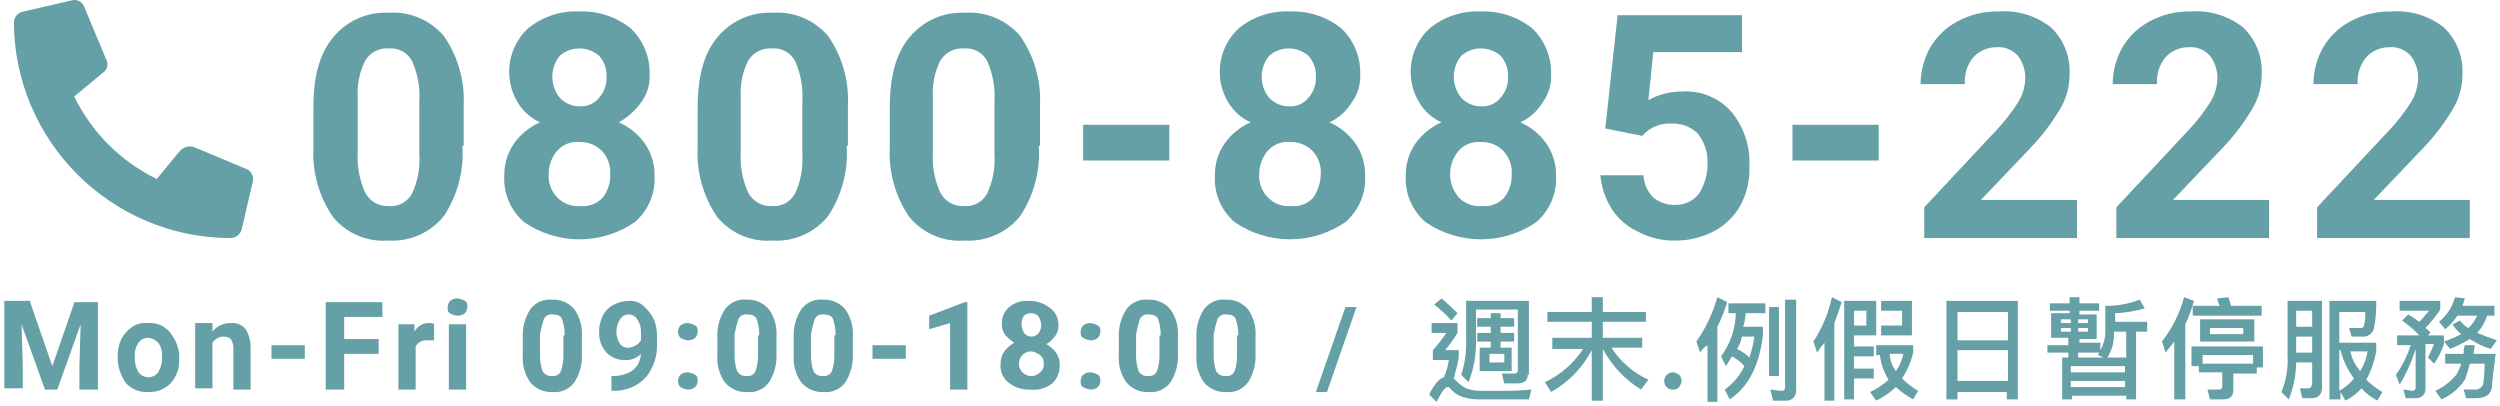 <?xml version="1.0" encoding="UTF-8"?>
<svg width="203px" height="33px" viewBox="0 0 203 33" version="1.1" xmlns="http://www.w3.org/2000/svg" xmlns:xlink="http://www.w3.org/1999/xlink">
    <title>關於赫綵</title>
    <g id="Web" stroke="none" stroke-width="1" fill="none" fill-rule="evenodd">
        <g id="赫綵官網/首頁02_Hover" transform="translate(-987, -10435)" fill="#65A0A6">
            <g id="Group-39" transform="translate(987.349, 10435)">
                <g id="Group_841" transform="translate(0, 24.231)" fill-rule="nonzero">
                    <polygon id="Path_6478" points="2.1 0.302 3.9 5.502 5.7 0.302 7.6 0.302 7.6 7.402 6.1 7.402 6.1 5.502 6.2 2.102 4.3 7.402 3.3 7.402 1.4 2.102 1.5 5.402 1.5 7.302 0 7.302 0 0.202 2.1 0.202"></polygon>
                    <path d="M9.2,4.702 C9.193,4.218 9.295,3.74 9.5,3.302 C9.715,2.901 10.024,2.558 10.4,2.302 C10.784,2.051 11.245,1.945 11.7,2.002 C12.345,1.955 12.975,2.214 13.4,2.702 C13.842,3.207 14.121,3.835 14.2,4.502 L14.2,4.902 C14.246,5.635 13.994,6.357 13.5,6.902 C13.024,7.376 12.371,7.629 11.7,7.602 C11.026,7.648 10.366,7.392 9.9,6.902 C9.432,6.265 9.186,5.492 9.2,4.702 L9.2,4.702 Z M10.6,4.802 C10.579,5.222 10.684,5.64 10.9,6.002 C11.089,6.253 11.385,6.402 11.7,6.402 C12.015,6.402 12.311,6.253 12.5,6.002 C12.728,5.608 12.833,5.155 12.8,4.702 C12.838,4.311 12.731,3.919 12.5,3.602 C12.293,3.373 12.007,3.23 11.7,3.202 C11.382,3.185 11.078,3.337 10.9,3.602 C10.656,3.951 10.549,4.378 10.6,4.802 Z" id="Path_6479"></path>
                    <path d="M16.9,2.102 L16.9,2.702 C17.257,2.239 17.816,1.978 18.4,2.002 C18.859,1.955 19.31,2.143 19.6,2.502 C19.877,2.952 20.016,3.473 20,4.002 L20,7.402 L18.6,7.402 L18.6,4.002 C18.594,3.755 18.525,3.514 18.4,3.302 C18.233,3.16 18.018,3.088 17.8,3.102 C17.433,3.1 17.092,3.289 16.9,3.602 L16.9,7.302 L15.5,7.302 L15.5,2.002 L16.9,2.002 L16.9,2.102 Z" id="Path_6480"></path>
                    <polygon id="Path_6481" points="24.4 4.902 21.7 4.902 21.7 3.802 24.4 3.802"></polygon>
                    <polygon id="Path_6482" points="30.4 4.502 27.6 4.502 27.6 7.402 26.1 7.402 26.1 0.302 30.7 0.302 30.7 1.502 27.6 1.502 27.6 3.302 30.4 3.302"></polygon>
                    <path d="M34.9,3.402 L34.4,3.402 C33.996,3.349 33.6,3.547 33.4,3.902 L33.4,7.402 L32,7.402 L32,2.102 L33.3,2.102 L33.3,2.702 C33.532,2.257 33.999,1.985 34.5,2.002 C34.7,2.002 34.8,2.002 34.9,2.102 L34.9,3.402 Z" id="Path_6483"></path>
                    <path d="M36,0.702 C36.004,0.516 36.075,0.338 36.2,0.202 C36.367,0.06 36.582,-0.012 36.8,0.002 C37.012,0.022 37.218,0.091 37.4,0.202 C37.6,0.302 37.6,0.502 37.6,0.702 C37.596,0.887 37.525,1.065 37.4,1.202 C37.233,1.343 37.018,1.415 36.8,1.402 C36.584,1.397 36.375,1.327 36.2,1.202 C36,1.102 36,1.002 36,0.702 Z M37.5,7.402 L36.1,7.402 L36.1,2.102 L37.5,2.102 L37.5,7.402 Z" id="Path_6484"></path>
                    <path d="M46.9,4.502 C46.943,5.312 46.733,6.115 46.3,6.802 C45.889,7.374 45.2,7.68 44.5,7.602 C43.807,7.633 43.14,7.337 42.7,6.802 C42.253,6.159 42.041,5.382 42.1,4.602 L42.1,3.202 C42.057,2.391 42.267,1.588 42.7,0.902 C43.111,0.329 43.8,0.023 44.5,0.102 C45.193,0.07 45.86,0.366 46.3,0.902 C46.747,1.544 46.959,2.321 46.9,3.102 L46.9,4.502 Z M45.5,3.002 C45.507,2.56 45.439,2.121 45.3,1.702 C45.2,1.402 44.9,1.302 44.5,1.302 C44.204,1.264 43.918,1.427 43.8,1.702 C43.676,2.095 43.576,2.496 43.5,2.902 L43.5,4.602 C43.493,5.043 43.561,5.483 43.7,5.902 C43.863,6.183 44.177,6.34 44.5,6.302 C44.796,6.339 45.082,6.176 45.2,5.902 C45.332,5.515 45.399,5.11 45.4,4.702 L45.4,3.002 L45.5,3.002 Z" id="Path_6485"></path>
                    <path d="M51.7,4.502 C51.361,4.851 50.886,5.034 50.4,5.002 C49.839,5.017 49.296,4.8 48.9,4.402 C48.482,3.937 48.266,3.325 48.3,2.702 C48.293,2.25 48.396,1.804 48.6,1.402 C48.792,1.01 49.108,0.693 49.5,0.502 C49.871,0.309 50.282,0.206 50.7,0.202 C51.138,0.164 51.572,0.308 51.9,0.602 C52.22,0.889 52.49,1.227 52.7,1.602 C52.915,2.072 53.017,2.585 53,3.102 L53,3.602 C53.057,4.614 52.736,5.612 52.1,6.402 C51.454,7.097 50.549,7.495 49.6,7.502 L49.3,7.502 L49.3,6.302 L49.6,6.302 C50.9,6.202 51.6,5.602 51.7,4.502 Z M50.7,4.002 C50.912,3.981 51.118,3.913 51.3,3.802 C51.5,3.702 51.6,3.502 51.7,3.402 L51.7,2.802 C51.722,2.412 51.617,2.026 51.4,1.702 C51.254,1.453 50.988,1.301 50.7,1.301 C50.412,1.301 50.146,1.453 50,1.702 C49.6,2.308 49.6,3.095 50,3.702 C50.165,3.917 50.43,4.03 50.7,4.002 L50.7,4.002 Z" id="Path_6486"></path>
                    <path d="M54.7,2.702 C54.704,2.516 54.775,2.338 54.9,2.202 C55.067,2.06 55.282,1.988 55.5,2.002 C55.712,2.022 55.918,2.091 56.1,2.202 C56.3,2.302 56.3,2.502 56.3,2.702 C56.296,2.887 56.225,3.065 56.1,3.202 C55.933,3.343 55.718,3.415 55.5,3.402 C55.288,3.381 55.082,3.313 54.9,3.202 C54.775,3.065 54.704,2.887 54.7,2.702 Z M54.7,6.702 C54.704,6.516 54.775,6.338 54.9,6.202 C55.067,6.06 55.282,5.988 55.5,6.002 C55.712,6.022 55.918,6.091 56.1,6.202 C56.3,6.302 56.3,6.502 56.3,6.702 C56.296,6.887 56.225,7.065 56.1,7.202 C55.933,7.343 55.718,7.415 55.5,7.402 C55.288,7.381 55.082,7.313 54.9,7.202 C54.775,7.065 54.704,6.887 54.7,6.702 Z" id="Path_6487"></path>
                    <path d="M62.7,4.502 C62.743,5.312 62.533,6.115 62.1,6.802 C61.689,7.374 61,7.68 60.3,7.602 C59.607,7.633 58.94,7.337 58.5,6.802 C58.053,6.159 57.841,5.382 57.9,4.602 L57.9,3.202 C57.857,2.391 58.067,1.588 58.5,0.902 C58.911,0.329 59.6,0.023 60.3,0.102 C60.993,0.07 61.66,0.366 62.1,0.902 C62.547,1.544 62.759,2.321 62.7,3.102 L62.7,4.502 Z M61.3,3.002 C61.307,2.56 61.239,2.121 61.1,1.702 C61,1.402 60.7,1.302 60.3,1.302 C60.004,1.264 59.718,1.427 59.6,1.702 C59.476,2.095 59.376,2.496 59.3,2.902 L59.3,4.602 C59.293,5.043 59.361,5.483 59.5,5.902 C59.663,6.183 59.977,6.34 60.3,6.302 C60.596,6.339 60.882,6.176 61,5.902 C61.132,5.515 61.199,5.11 61.2,4.702 L61.2,3.002 L61.3,3.002 Z" id="Path_6488"></path>
                    <path d="M68.9,4.502 C68.943,5.312 68.733,6.115 68.3,6.802 C67.889,7.374 67.2,7.68 66.5,7.602 C65.807,7.633 65.14,7.337 64.7,6.802 C64.253,6.159 64.041,5.382 64.1,4.602 L64.1,3.202 C64.057,2.391 64.267,1.588 64.7,0.902 C65.111,0.329 65.8,0.023 66.5,0.102 C67.193,0.07 67.86,0.366 68.3,0.902 C68.747,1.544 68.959,2.321 68.9,3.102 L68.9,4.502 Z M67.5,3.002 C67.507,2.56 67.439,2.121 67.3,1.702 C67.2,1.402 66.9,1.302 66.5,1.302 C66.204,1.264 65.918,1.427 65.8,1.702 C65.676,2.095 65.576,2.496 65.5,2.902 L65.5,4.602 C65.493,5.043 65.561,5.483 65.7,5.902 C65.863,6.183 66.177,6.34 66.5,6.302 C66.796,6.339 67.082,6.176 67.2,5.902 C67.332,5.515 67.399,5.11 67.4,4.702 L67.4,3.002 L67.5,3.002 Z" id="Path_6489"></path>
                    <polygon id="Path_6490" points="73.2 4.902 70.5 4.902 70.5 3.802 73.2 3.802"></polygon>
                    <polygon id="Path_6491" points="78.2 7.402 76.8 7.402 76.8 2.002 75.1 2.502 75.1 1.402 78 0.302 78.2 0.302"></polygon>
                    <path d="M85.6,2.202 C85.608,2.527 85.502,2.846 85.3,3.102 C85.1,3.302 84.9,3.602 84.6,3.702 C84.91,3.88 85.182,4.118 85.4,4.402 C85.603,4.695 85.708,5.045 85.7,5.402 C85.716,5.963 85.498,6.506 85.1,6.902 C84.591,7.302 83.943,7.482 83.3,7.402 C82.646,7.435 82.003,7.22 81.5,6.802 C81.063,6.433 80.838,5.87 80.9,5.302 C80.892,4.945 80.997,4.595 81.2,4.302 C81.418,4.018 81.69,3.78 82,3.602 C81.746,3.427 81.511,3.226 81.3,3.002 C81.098,2.746 80.992,2.427 81,2.102 C80.964,1.566 81.188,1.045 81.6,0.702 C82.046,0.33 82.622,0.151 83.2,0.202 C83.774,0.183 84.338,0.359 84.8,0.702 C85.322,1.017 85.629,1.593 85.6,2.202 L85.6,2.202 Z M84.4,5.302 C84.429,5.032 84.315,4.767 84.1,4.602 C83.897,4.443 83.655,4.339 83.4,4.302 C82.944,4.295 82.542,4.598 82.422,5.037 C82.301,5.476 82.493,5.941 82.888,6.168 C83.283,6.396 83.781,6.327 84.1,6.002 C84.315,5.836 84.429,5.571 84.4,5.302 Z M84.2,2.202 C84.194,1.955 84.125,1.714 84,1.502 C83.862,1.308 83.637,1.195 83.4,1.202 C83.182,1.188 82.967,1.26 82.8,1.402 C82.66,1.608 82.59,1.853 82.6,2.102 C82.606,2.348 82.675,2.589 82.8,2.802 C82.942,2.99 83.164,3.102 83.4,3.102 C83.636,3.102 83.858,2.99 84,2.802 C84.125,2.626 84.195,2.417 84.2,2.202 Z" id="Path_6492"></path>
                    <path d="M87.4,2.702 C87.404,2.516 87.475,2.338 87.6,2.202 C87.767,2.06 87.982,1.988 88.2,2.002 C88.412,2.022 88.618,2.091 88.8,2.202 C89,2.302 89,2.502 89,2.702 C88.996,2.887 88.925,3.065 88.8,3.202 C88.633,3.343 88.418,3.415 88.2,3.402 C87.988,3.381 87.782,3.313 87.6,3.202 C87.4,3.102 87.4,2.902 87.4,2.702 Z M87.4,6.702 C87.404,6.516 87.475,6.338 87.6,6.202 C87.767,6.06 87.982,5.988 88.2,6.002 C88.412,6.022 88.618,6.091 88.8,6.202 C89,6.302 89,6.502 89,6.702 C88.996,6.887 88.925,7.065 88.8,7.202 C88.633,7.343 88.418,7.415 88.2,7.402 C87.988,7.381 87.782,7.313 87.6,7.202 C87.4,7.102 87.4,6.902 87.4,6.702 Z" id="Path_6493"></path>
                    <path d="M95.3,4.502 C95.343,5.312 95.133,6.115 94.7,6.802 C94.289,7.374 93.6,7.68 92.9,7.602 C92.207,7.633 91.54,7.337 91.1,6.802 C90.653,6.159 90.441,5.382 90.5,4.602 L90.5,3.202 C90.457,2.391 90.667,1.588 91.1,0.902 C91.511,0.329 92.2,0.023 92.9,0.102 C93.593,0.07 94.26,0.366 94.7,0.902 C95.147,1.544 95.359,2.321 95.3,3.102 L95.3,4.502 Z M93.9,3.002 C93.907,2.56 93.839,2.121 93.7,1.702 C93.6,1.402 93.3,1.302 92.9,1.302 C92.604,1.264 92.318,1.427 92.2,1.702 C92.076,2.095 91.976,2.496 91.9,2.902 L91.9,4.602 C91.893,5.043 91.961,5.483 92.1,5.902 C92.263,6.183 92.577,6.34 92.9,6.302 C93.196,6.339 93.482,6.176 93.6,5.902 C93.732,5.515 93.799,5.11 93.8,4.702 L93.8,3.002 L93.9,3.002 Z" id="Path_6494"></path>
                    <path d="M101.6,4.502 C101.643,5.312 101.433,6.115 101,6.802 C100.589,7.374 99.9,7.68 99.2,7.602 C98.507,7.633 97.84,7.337 97.4,6.802 C96.953,6.159 96.741,5.382 96.8,4.602 L96.8,3.202 C96.757,2.391 96.967,1.588 97.4,0.902 C97.811,0.329 98.5,0.023 99.2,0.102 C99.893,0.07 100.56,0.366 101,0.902 C101.447,1.544 101.659,2.321 101.6,3.102 L101.6,4.502 Z M100.2,3.002 C100.207,2.56 100.139,2.121 100,1.702 C99.9,1.402 99.6,1.302 99.2,1.302 C98.904,1.264 98.618,1.427 98.5,1.702 C98.376,2.095 98.276,2.496 98.2,2.902 L98.2,4.602 C98.193,5.043 98.261,5.483 98.4,5.902 C98.563,6.183 98.877,6.34 99.2,6.302 C99.496,6.339 99.782,6.176 99.9,5.902 C100.032,5.515 100.099,5.11 100.1,4.702 L100.1,3.002 L100.2,3.002 Z" id="Path_6495"></path>
                </g>
                <g id="Group_842" transform="translate(106.5, 24.932)" fill-rule="nonzero">
                    <polygon id="Path_6496" points="0.9 6.9 0 6.9 2.4 0 3.3 0"></polygon>
                </g>
                <g id="Group_843" transform="translate(115.7, 24.132)" fill-rule="nonzero">
                    <path d="M2.3,2.2 L2.3,2.9 C2,3.39 1.666,3.858 1.3,4.3 L2.4,4.3 L2.4,4.9 C2.3,5.6 2.1,6.1 2,6.6 L2.2,6.8 C2.434,7.04 2.704,7.242 3,7.4 C3.351,7.533 3.724,7.601 4.1,7.6 L5.8,7.6 C6.634,7.609 7.469,7.576 8.3,7.5 L8.1,8.3 L4.1,8.3 C3.626,8.305 3.154,8.238 2.7,8.1 C2.309,7.962 1.964,7.72 1.7,7.4 C1.6,7.3 1.6,7.3 1.5,7.3 C1.3,7.3 1,7.7 0.6,8.5 L5.68434189e-14,7.9 C0.4,7.1 0.8,6.6 1.2,6.5 C1.392,6.052 1.527,5.582 1.6,5.1 L0.3,5.1 L0.3,4.3 C0.697,3.858 1.065,3.39 1.4,2.9 L0.2,2.9 L0.2,2.1 L2.3,2.1 L2.3,2.2 Z M2.3,1.3 L1.8,1.9 C1.38,1.419 0.911,0.984 0.4,0.6 L1,0.1 C1.456,0.475 1.89,0.875 2.3,1.3 L2.3,1.3 Z M8,6.3 C8,6.8 7.7,7 7.1,7 L6.1,7 L5.9,6.2 L6.9,6.2 C6.983,6.212 7.066,6.184 7.125,6.125 C7.184,6.066 7.212,5.983 7.2,5.9 L7.2,1 L3.8,1 L3.8,3.4 C3.84,4.595 3.636,5.786 3.2,6.9 L2.6,6.3 C2.908,5.366 3.043,4.383 3,3.4 L3,0.3 L8.1,0.3 L8.1,6.3 L8,6.3 Z M5.8,1.3 L5.8,1.7 L6.9,1.7 L6.9,2.4 L5.8,2.4 L5.8,2.9 L6.9,2.9 L6.9,3.6 L5.8,3.6 L5.8,4.1 L6.7,4.1 L6.7,6 L4.1,6 L4.1,4.1 L5,4.1 L5,3.6 L3.9,3.6 L3.9,2.9 L5,2.9 L5,2.4 L3.9,2.4 L3.9,1.7 L5,1.7 L5,1.3 L5.8,1.3 Z M6,4.6 L4.9,4.6 L4.9,5.3 L6.1,5.3 L6.1,4.6 L6,4.6 Z" id="Path_6497"></path>
                    <path d="M14.1,8.4 L13.2,8.4 L13.2,4.3 C12.455,5.731 11.308,6.912 9.9,7.7 L9.4,6.9 C10.664,6.305 11.737,5.37 12.5,4.2 L10,4.2 L10,3.3 L13.2,3.3 L13.2,2 L9.6,2 L9.6,1.2 L13.2,1.2 L13.2,2.27373675e-13 L14.1,2.27373675e-13 L14.1,1.2 L17.6,1.2 L17.6,2 L14.1,2 L14.1,3.3 L17.3,3.3 L17.3,4.1 L14.8,4.1 C15.532,5.234 16.573,6.136 17.8,6.7 L17.2,7.5 C15.894,6.692 14.825,5.554 14.1,4.2 L14.1,8.4 L14.1,8.4 Z" id="Path_6498"></path>
                    <path d="M20.3,6.3 C20.425,6.437 20.496,6.615 20.5,6.8 C20.5,7 20.4,7.1 20.3,7.3 C20.075,7.531 19.723,7.581 19.443,7.421 C19.164,7.262 19.027,6.934 19.111,6.623 C19.195,6.312 19.478,6.097 19.8,6.1 C20,6.1 20.1,6.2 20.3,6.3 Z" id="Path_6499"></path>
                    <path d="M22,4.5 L21.7,3.6 C22.463,2.503 23.038,1.286 23.4,2.27373675e-13 L24.2,0.4 C23.994,1.089 23.726,1.759 23.4,2.4 L23.4,8.5 L22.6,8.5 L22.6,3.9 C22.352,4.046 22.146,4.252 22,4.5 Z M27.3,0.5 L27.3,1.3 L25.7,1.3 C25.682,1.674 25.615,2.044 25.5,2.4 L27.1,2.4 L27.1,3.1 C26.8,5.6 25.9,7.3 24.4,8.3 L24,7.5 C24.686,7.013 25.237,6.359 25.6,5.6 C25.313,5.28 24.975,5.01 24.6,4.8 C24.42,5.058 24.253,5.325 24.1,5.6 L23.7,4.8 C24.453,3.786 24.872,2.563 24.9,1.3 L24.3,1.3 L24.3,0.5 L27.3,0.5 Z M26,4.9 C26.192,4.349 26.326,3.779 26.4,3.2 L25.4,3.2 C25.328,3.555 25.193,3.894 25,4.2 C25.371,4.375 25.709,4.611 26,4.9 Z M28.4,0.8 L28.4,6.4 L27.6,6.4 L27.6,0.8 L28.4,0.8 Z M27.9,8.3 L27.7,7.5 C28,7.5 28.3,7.6 28.6,7.6 C28.683,7.612 28.766,7.584 28.825,7.525 C28.884,7.466 28.912,7.383 28.9,7.3 L28.9,0.2 L29.8,0.2 L29.8,7.5 C29.833,7.747 29.749,7.996 29.573,8.173 C29.396,8.349 29.147,8.433 28.9,8.4 L27.9,8.4 L27.9,8.3 Z" id="Path_6500"></path>
                    <path d="M31.5,4.5 L31.2,3.6 C31.919,2.504 32.428,1.283 32.7,2.27373675e-13 L33.5,0.4 C33.3,1 33.1,1.6 32.9,2.1 L32.9,8.4 L32.1,8.4 L32.1,3.7 C31.876,3.948 31.675,4.216 31.5,4.5 L31.5,4.5 Z M34.5,5.8 L36.1,5.8 L36.1,6.6 L34.5,6.6 L34.5,8.3 L33.7,8.3 L33.7,0.3 L36.3,0.3 L36.3,3.1 L34.5,3.1 L34.5,4 L36.1,4 L36.1,4.8 L34.5,4.8 L34.5,5.8 L34.5,5.8 Z M35.5,2.3 L35.5,1.1 L34.5,1.1 L34.5,2.3 L35.5,2.3 Z M39.3,3.8 L39.3,4.5 C39.123,5.247 38.819,5.957 38.4,6.6 C38.789,6.988 39.226,7.324 39.7,7.6 L39.3,8.3 C38.795,8.025 38.324,7.689 37.9,7.3 C37.425,7.745 36.886,8.116 36.3,8.4 L35.8,7.7 C36.351,7.45 36.857,7.112 37.3,6.7 C36.92,6.094 36.681,5.411 36.6,4.7 L36.3,4.7 L36.3,3.9 L39.3,3.9 L39.3,3.8 Z M36.7,3.1 L36.7,2.3 L38.4,2.3 L38.4,1.1 L36.7,1.1 L36.7,0.3 L39.2,0.3 L39.2,3.1 L36.7,3.1 Z M37.9,6 C38.2,5.583 38.405,5.105 38.5,4.6 L37.4,4.6 C37.414,5.108 37.589,5.598 37.9,6 L37.9,6 Z" id="Path_6501"></path>
                    <path d="M47.8,8.3 L46.9,8.3 L46.9,7.7 L42.9,7.7 L42.9,8.3 L42,8.3 L42,0.3 L47.8,0.3 L47.8,8.3 Z M47,3.5 L47,1.2 L42.9,1.2 L42.9,3.5 L47,3.5 Z M47,6.8 L47,4.3 L42.9,4.3 L42.9,6.8 L47,6.8 Z" id="Path_6502"></path>
                    <path d="M52,1.4 L52,1.1 L50.4,1.1 L50.4,0.5 L52,0.5 L52,2.27373675e-13 L52.8,2.27373675e-13 L52.8,0.5 L54.4,0.5 L54.4,1.1 L52.8,1.1 L52.8,1.4 L54.2,1.4 L54.2,3.4 L52.8,3.4 L52.8,3.7 L54.5,3.7 L54.5,4.3 C54.795,3.784 54.934,3.193 54.9,2.6 L54.9,0.7 C55.857,0.716 56.808,0.547 57.7,0.2 L58.1,0.9 C57.321,1.138 56.514,1.273 55.7,1.3 L55.7,2 L58.3,2 L58.3,2.8 L57.4,2.8 L57.4,4.9 L56.6,4.9 L56.6,2.8 L55.6,2.8 C55.659,3.581 55.447,4.358 55,5 L54.3,4.7 C54.3,4.6 54.4,4.6 54.4,4.5 L52.7,4.5 L52.7,5 L51.9,5 L51.9,4.5 L50.2,4.5 L50.2,3.9 L51.9,3.9 L51.9,3.3 L50.5,3.3 L50.5,1.3 L52,1.3 L52,1.4 Z M52.1,2.1 L52.1,1.8 L51.3,1.8 L51.3,2.1 L52.1,2.1 Z M52.1,2.5 L51.3,2.5 L51.3,2.8 L52.1,2.8 L52.1,2.5 Z M57.4,8.3 L56.6,8.3 L56.6,8 L52.2,8 L52.2,8.3 L51.4,8.3 L51.4,4.9 L57.4,4.9 L57.4,8.3 Z M56.5,6.1 L56.5,5.6 L52.1,5.6 L52.1,6.1 L56.5,6.1 Z M56.5,7.3 L56.5,6.8 L52.1,6.8 L52.1,7.3 L56.5,7.3 Z M52.7,2.1 L53.5,2.1 L53.5,1.8 L52.7,1.8 L52.7,2.1 Z M53.5,2.5 L52.7,2.5 L52.7,2.8 L53.5,2.8 L53.5,2.5 Z" id="Path_6503"></path>
                    <path d="M62.1,0.3 C61.927,0.954 61.693,1.59 61.4,2.2 L61.4,8.3 L60.5,8.3 L60.5,3.6 C60.3,3.9 60,4.2 59.8,4.5 L59.5,3.6 C60.334,2.532 60.946,1.308 61.3,1.13686838e-13 L62.1,0.3 Z M67.7,5.7 L67.2,5.7 L67.2,6.2 L65.3,6.2 L65.3,7.5 C65.3,8.1 65,8.3 64.4,8.3 L63.4,8.3 L63.2,7.5 L64.1,7.5 C64.183,7.512 64.266,7.484 64.325,7.425 C64.384,7.366 64.412,7.283 64.4,7.2 L64.4,6.1 L62.5,6.1 L62.5,5.6 L61.9,5.6 L61.9,4 L67.7,4 L67.7,5.7 Z M65.1,0.7 L67.6,0.7 L67.6,1.5 L62,1.5 L62,0.7 L64.2,0.7 C64.089,0.518 64.021,0.312 64,0.1 L64.9,1.13686838e-13 C64.98,0.229 65.047,0.463 65.1,0.7 L65.1,0.7 Z M67,1.8 L67,3.6 L62.6,3.6 L62.6,1.8 L67,1.8 Z M66.9,5.4 L66.9,4.7 L62.8,4.7 L62.8,5.4 L66.9,5.4 Z M66.1,2.5 L63.4,2.5 L63.4,3 L66.1,3 L66.1,2.5 Z" id="Path_6504"></path>
                    <path d="M69.8,8.3 L69.2,7.7 C69.593,6.751 69.764,5.725 69.7,4.7 L69.7,0.3 L72.5,0.3 L72.5,7.3 C72.5,7.9 72.2,8.2 71.7,8.2 L70.9,8.2 L70.7,7.4 L71.4,7.4 C71.6,7.4 71.7,7.2 71.7,6.9 L71.7,5.3 L70.4,5.3 C70.386,6.328 70.182,7.345 69.8,8.3 Z M71.7,1.1 L70.4,1.1 L70.4,2.4 L71.7,2.4 L71.7,1.1 Z M70.4,4.5 L71.7,4.5 L71.7,3.2 L70.4,3.2 L70.4,4.5 Z M73.9,8.3 L73.1,8.3 L73.1,0.3 L76.9,0.3 C76.924,1.072 76.856,1.844 76.7,2.6 C76.551,3.012 76.133,3.262 75.7,3.2 L74.9,3.2 L74.7,2.5 L75.7,2.5 C75.807,2.493 75.893,2.407 75.9,2.3 C76.006,1.944 76.04,1.57 76,1.2 L73.9,1.2 L73.9,3.7 L76.9,3.7 L76.9,4.4 C76.755,5.204 76.485,5.98 76.1,6.7 C76.489,7.088 76.926,7.424 77.4,7.7 L77,8.4 C76.509,8.149 76.068,7.81 75.7,7.4 C75.338,7.817 74.896,8.157 74.4,8.4 L74,7.7 L74,8.3 L73.9,8.3 Z M73.9,7.6 C74.362,7.349 74.77,7.009 75.1,6.6 C74.576,5.919 74.202,5.135 74,4.3 L73.9,4.3 L73.9,7.6 Z M75.6,6 C75.902,5.511 76.106,4.967 76.2,4.4 L74.8,4.4 C74.922,4.994 75.198,5.546 75.6,6 L75.6,6 Z" id="Path_6505"></path>
                    <path d="M80.4,2 C80.7,1.7 80.9,1.4 81.2,1.1 L78.8,1.1 L78.8,0.3 L82.1,0.3 L82.1,1 C81.75,1.538 81.348,2.04 80.9,2.5 C81,2.6 81.2,2.7 81.3,2.9 L81.1,3.1 L82.4,3.1 L82.4,3.8 C82.215,4.37 81.945,4.91 81.6,5.4 L81.1,4.9 C81.285,4.542 81.452,4.175 81.6,3.8 L80.9,3.8 L80.9,7.4 C80.92,7.618 80.842,7.833 80.687,7.987 C80.533,8.142 80.318,8.22 80.1,8.2 L79.3,8.2 L79.1,7.5 C79.4,7.5 79.6,7.6 79.8,7.6 C79.883,7.612 79.966,7.584 80.025,7.525 C80.084,7.466 80.112,7.383 80.1,7.3 L80.1,4.2 C79.789,5.217 79.352,6.191 78.8,7.1 L78.5,6.3 C79.018,5.565 79.422,4.756 79.7,3.9 L78.6,3.9 L78.6,3.1 L80.4,3.1 C79.977,2.652 79.508,2.249 79,1.9 L79.5,1.4 C79.815,1.577 80.116,1.777 80.4,2 L80.4,2 Z M86.3,7.3 C86.2,7.9 85.8,8.2 85,8.2 L84.2,8.2 L84,7.5 L84.9,7.5 C85.224,7.527 85.52,7.315 85.6,7 C85.6,6.8 85.7,6.3 85.7,5.4 L84.5,5.4 C84.395,5.842 84.262,6.276 84.1,6.7 C83.634,7.405 82.974,7.961 82.2,8.3 L81.7,7.6 C82.358,7.301 82.939,6.857 83.4,6.3 C83.571,6.018 83.705,5.716 83.8,5.4 L82.5,5.4 L82.5,4.6 L84,4.6 C83.984,4.362 84.018,4.124 84.1,3.9 L84.9,3.9 L84.8,4.6 L86.6,4.6 C86.4,6.1 86.3,7 86.3,7.3 Z M84.1,0.1 C84,0.3 84,0.5 83.9,0.7 L86.5,0.7 L86.5,1.5 L85.9,1.5 C85.74,2.02 85.467,2.498 85.1,2.9 C85.6,3.1 86.1,3.3 86.7,3.5 L86.2,4.2 C85.599,4.014 85.026,3.745 84.5,3.4 C83.988,3.707 83.453,3.974 82.9,4.2 L82.4,3.6 C82.882,3.437 83.35,3.236 83.8,3 C83.516,2.782 83.278,2.51 83.1,2.2 L83.7,1.9 C83.9,2.1 84.1,2.4 84.4,2.5 C84.689,2.209 84.925,1.871 85.1,1.5 L83.5,1.5 C83.221,1.912 82.884,2.283 82.5,2.6 L82,2 C82.632,1.485 83.086,0.786 83.3,3.41060513e-13 L84.1,0.1 Z" id="Path_6506"></path>
                </g>
                <path d="M19.4,0.932 L15.5,0.032 C15.087,-0.087 14.652,0.131 14.5,0.532 L12.7,4.832 C12.492,5.221 12.624,5.704 13,5.932 L15.3,7.832 C13.88,10.753 11.52,13.112 8.6,14.532 L6.7,12.232 C6.415,11.941 5.994,11.826 5.6,11.932 L1.3,13.732 C0.915,13.902 0.705,14.322 0.8,14.732 L1.7,18.632 C1.814,19.038 2.179,19.322 2.6,19.332 C12.314,19.318 20.186,11.447 20.2,1.732 C20.141,1.317 19.815,0.991 19.4,0.932 L19.4,0.932 Z" id="Shape备份" transform="translate(10.489, 9.666) scale(-1, 1) translate(-10.489, -9.666) "></path>
                <g id="Group_844" transform="translate(25.09, 0.913)" fill-rule="nonzero">
                    <path d="M12.11,10.92 C12.247,12.933 11.72,14.935 10.61,16.62 C9.524,17.978 7.846,18.723 6.11,18.62 C4.39,18.758 2.711,18.049 1.61,16.72 C0.478,15.079 -0.084,13.111 0.01,11.12 L0.01,7.82 C0.01,5.32 0.51,3.42 1.61,2.12 C2.71,0.779 4.378,0.038 6.11,0.12 C7.827,0.003 9.497,0.708 10.61,2.02 C11.743,3.661 12.305,5.628 12.21,7.62 L12.21,10.92 L12.11,10.92 Z M8.61,7.32 C8.684,6.187 8.478,5.054 8.01,4.02 C7.632,3.338 6.886,2.946 6.11,3.02 C5.339,2.97 4.606,3.356 4.21,4.02 C3.748,4.949 3.541,5.984 3.61,7.02 L3.61,11.42 C3.536,12.552 3.742,13.686 4.21,14.72 C4.575,15.426 5.317,15.855 6.11,15.82 C6.886,15.894 7.632,15.501 8.01,14.82 C8.48,13.822 8.686,12.72 8.61,11.62 L8.61,7.32 Z" id="Path_6507"></path>
                    <path d="M27.31,5.12 C27.355,5.945 27.107,6.76 26.61,7.42 C26.133,8.077 25.519,8.623 24.81,9.02 C25.65,9.387 26.376,9.975 26.91,10.72 C27.441,11.482 27.721,12.391 27.71,13.32 C27.799,14.767 27.208,16.172 26.11,17.12 C23.401,18.987 19.82,18.987 17.11,17.12 C16.013,16.172 15.421,14.767 15.51,13.32 C15.499,12.391 15.779,11.482 16.31,10.72 C16.845,9.975 17.57,9.387 18.41,9.02 C17.661,8.682 17.033,8.124 16.61,7.42 C16.184,6.726 15.943,5.934 15.91,5.12 C15.852,3.728 16.399,2.379 17.41,1.42 C18.584,0.441 20.084,-0.058 21.61,0.02 C23.134,-0.041 24.628,0.457 25.81,1.42 C26.805,2.39 27.349,3.731 27.31,5.12 L27.31,5.12 Z M24.11,13.22 C24.157,12.516 23.902,11.825 23.41,11.32 C22.934,10.846 22.282,10.592 21.61,10.62 C20.933,10.554 20.265,10.813 19.81,11.32 C19.359,11.85 19.111,12.524 19.11,13.22 C19.064,13.924 19.318,14.614 19.81,15.12 C20.306,15.628 21.004,15.885 21.71,15.82 C22.387,15.886 23.056,15.626 23.51,15.12 C23.93,14.578 24.142,13.904 24.11,13.22 Z M23.81,5.32 C23.844,4.696 23.628,4.084 23.21,3.62 C22.294,2.82 20.927,2.82 20.01,3.62 C19.21,4.612 19.21,6.028 20.01,7.02 C20.422,7.466 21.003,7.72 21.61,7.72 C22.227,7.766 22.826,7.504 23.21,7.02 C23.628,6.555 23.844,5.944 23.81,5.32 L23.81,5.32 Z" id="Path_6508"></path>
                    <path d="M43.31,10.92 C43.447,12.933 42.92,14.935 41.81,16.62 C40.724,17.978 39.046,18.723 37.31,18.62 C35.59,18.758 33.911,18.049 32.81,16.72 C31.678,15.079 31.116,13.111 31.21,11.12 L31.21,7.82 C31.21,5.32 31.71,3.42 32.81,2.12 C33.91,0.779 35.578,0.038 37.31,0.12 C39.027,0.003 40.697,0.708 41.81,2.02 C42.943,3.661 43.505,5.628 43.41,7.62 L43.41,10.92 L43.31,10.92 Z M39.71,7.32 C39.784,6.187 39.578,5.054 39.11,4.02 C38.732,3.338 37.986,2.946 37.21,3.02 C36.439,2.97 35.706,3.356 35.31,4.02 C34.848,4.949 34.641,5.984 34.71,7.02 L34.71,11.42 C34.636,12.552 34.842,13.686 35.31,14.72 C35.675,15.426 36.417,15.855 37.21,15.82 C37.986,15.894 38.732,15.501 39.11,14.82 C39.58,13.822 39.786,12.72 39.71,11.62 L39.71,7.32 Z" id="Path_6509"></path>
                    <path d="M58.91,10.92 C59.047,12.933 58.52,14.935 57.41,16.62 C56.324,17.978 54.646,18.723 52.91,18.62 C51.19,18.758 49.511,18.049 48.41,16.72 C47.278,15.079 46.716,13.111 46.81,11.12 L46.81,7.82 C46.81,5.32 47.31,3.42 48.41,2.12 C49.51,0.779 51.178,0.038 52.91,0.12 C54.627,0.003 56.297,0.708 57.41,2.02 C58.543,3.661 59.105,5.628 59.01,7.62 L59.01,10.92 L58.91,10.92 Z M55.31,7.32 C55.384,6.187 55.178,5.054 54.71,4.02 C54.332,3.338 53.586,2.946 52.81,3.02 C52.039,2.97 51.306,3.356 50.91,4.02 C50.448,4.949 50.241,5.984 50.31,7.02 L50.31,11.42 C50.236,12.552 50.442,13.686 50.91,14.72 C51.275,15.426 52.017,15.855 52.81,15.82 C53.586,15.894 54.332,15.501 54.71,14.82 C55.18,13.822 55.386,12.72 55.31,11.62 L55.31,7.32 Z" id="Path_6510"></path>
                    <polygon id="Path_6511" points="69.51 12.12 62.51 12.12 62.51 9.22 69.51 9.22"></polygon>
                    <path d="M85.01,5.12 C85.055,5.945 84.807,6.76 84.31,7.42 C83.887,8.124 83.259,8.682 82.51,9.02 C83.35,9.387 84.076,9.975 84.61,10.72 C85.141,11.482 85.421,12.391 85.41,13.32 C85.499,14.767 84.908,16.172 83.81,17.12 C81.101,18.987 77.52,18.987 74.81,17.12 C73.713,16.172 73.121,14.767 73.21,13.32 C73.199,12.391 73.479,11.482 74.01,10.72 C74.545,9.975 75.27,9.387 76.11,9.02 C75.361,8.682 74.733,8.124 74.31,7.42 C73.884,6.726 73.643,5.934 73.61,5.12 C73.552,3.728 74.099,2.379 75.11,1.42 C76.284,0.441 77.784,-0.058 79.31,0.02 C80.834,-0.041 82.328,0.457 83.51,1.42 C84.505,2.39 85.049,3.731 85.01,5.12 L85.01,5.12 Z M81.81,13.22 C81.857,12.516 81.602,11.825 81.11,11.32 C80.634,10.846 79.982,10.592 79.31,10.62 C78.633,10.554 77.965,10.813 77.51,11.32 C77.059,11.85 76.811,12.524 76.81,13.22 C76.764,13.924 77.018,14.614 77.51,15.12 C78.006,15.628 78.704,15.885 79.41,15.82 C80.087,15.886 80.756,15.626 81.21,15.12 C81.587,14.556 81.795,13.897 81.81,13.22 L81.81,13.22 Z M81.41,5.32 C81.444,4.696 81.228,4.084 80.81,3.62 C79.894,2.82 78.527,2.82 77.61,3.62 C76.81,4.612 76.81,6.028 77.61,7.02 C78.022,7.466 78.603,7.72 79.21,7.72 C79.827,7.766 80.426,7.504 80.81,7.02 C81.228,6.555 81.444,5.944 81.41,5.32 L81.41,5.32 Z" id="Path_6512"></path>
                    <path d="M100.51,5.12 C100.555,5.945 100.307,6.76 99.81,7.42 C99.387,8.124 98.759,8.682 98.01,9.02 C98.85,9.387 99.576,9.975 100.11,10.72 C100.641,11.482 100.921,12.391 100.91,13.32 C100.999,14.767 100.408,16.172 99.31,17.12 C96.601,18.987 93.02,18.987 90.31,17.12 C89.213,16.172 88.621,14.767 88.71,13.32 C88.699,12.391 88.979,11.482 89.51,10.72 C90.045,9.975 90.77,9.387 91.61,9.02 C90.861,8.682 90.233,8.124 89.81,7.42 C89.384,6.726 89.143,5.934 89.11,5.12 C89.052,3.728 89.599,2.379 90.61,1.42 C91.784,0.441 93.284,-0.058 94.81,0.02 C96.334,-0.041 97.828,0.457 99.01,1.42 C100.005,2.39 100.549,3.731 100.51,5.12 L100.51,5.12 Z M97.31,13.22 C97.357,12.516 97.102,11.825 96.61,11.32 C96.134,10.846 95.482,10.592 94.81,10.62 C94.133,10.554 93.465,10.813 93.01,11.32 C92.077,12.415 92.077,14.025 93.01,15.12 C93.506,15.628 94.204,15.885 94.91,15.82 C95.587,15.886 96.256,15.626 96.71,15.12 C97.13,14.578 97.342,13.904 97.31,13.22 Z M97.01,5.32 C97.044,4.696 96.828,4.084 96.41,3.62 C95.494,2.82 94.127,2.82 93.21,3.62 C92.41,4.612 92.41,6.028 93.21,7.02 C93.622,7.466 94.203,7.72 94.81,7.72 C95.427,7.766 96.026,7.504 96.41,7.02 C96.828,6.555 97.044,5.944 97.01,5.32 L97.01,5.32 Z" id="Path_6513"></path>
                    <path d="M104.91,9.52 L105.91,0.32 L116.01,0.32 L116.01,3.32 L108.81,3.32 L108.41,7.22 C109.234,6.756 110.165,6.515 111.11,6.52 C112.619,6.411 114.093,7.001 115.11,8.12 C116.165,9.374 116.701,10.984 116.61,12.62 C116.652,13.697 116.41,14.765 115.91,15.72 C115.425,16.606 114.696,17.334 113.81,17.82 C112.828,18.353 111.727,18.628 110.61,18.62 C109.567,18.65 108.533,18.409 107.61,17.92 C106.708,17.513 105.944,16.853 105.41,16.02 C104.904,15.202 104.596,14.278 104.51,13.32 L108.01,13.32 C108.045,13.998 108.33,14.64 108.81,15.12 C109.314,15.539 109.956,15.753 110.61,15.72 C111.351,15.74 112.057,15.406 112.51,14.82 C112.991,14.077 113.236,13.205 113.21,12.32 C113.238,11.45 112.955,10.599 112.41,9.92 C111.848,9.378 111.09,9.089 110.31,9.12 C109.546,9.074 108.794,9.325 108.21,9.82 L107.91,10.12 L104.91,9.52 Z" id="Path_6514"></path>
                    <polygon id="Path_6515" points="127.11 12.12 120.11 12.12 120.11 9.22 127.11 9.22"></polygon>
                    <path d="M143.21,18.42 L130.81,18.42 L130.81,15.92 L136.61,9.72 C137.285,9.015 137.888,8.244 138.41,7.42 C138.775,6.851 138.982,6.195 139.01,5.52 C139.042,4.835 138.83,4.162 138.41,3.62 C137.985,3.133 137.355,2.873 136.71,2.92 C135.993,2.908 135.303,3.199 134.81,3.72 C134.299,4.334 134.048,5.123 134.11,5.92 L130.51,5.92 C130.514,4.868 130.79,3.834 131.31,2.92 C131.834,2.029 132.596,1.302 133.51,0.82 C134.523,0.275 135.66,-0.001 136.81,0.02 C138.356,-0.105 139.892,0.36 141.11,1.32 C142.14,2.308 142.687,3.695 142.61,5.12 C142.615,6.065 142.374,6.996 141.91,7.82 C141.234,8.974 140.429,10.048 139.51,11.02 L135.41,15.32 L143.21,15.32 L143.21,18.42 L143.21,18.42 Z" id="Path_6516"></path>
                    <path d="M158.81,18.42 L146.41,18.42 L146.41,15.92 L152.21,9.72 C152.885,9.015 153.488,8.244 154.01,7.42 C154.375,6.851 154.582,6.195 154.61,5.52 C154.642,4.835 154.43,4.162 154.01,3.62 C153.585,3.133 152.955,2.873 152.31,2.92 C151.593,2.908 150.903,3.199 150.41,3.72 C149.899,4.334 149.648,5.123 149.71,5.92 L146.11,5.92 C146.114,4.868 146.39,3.834 146.91,2.92 C147.434,2.029 148.196,1.302 149.11,0.82 C150.123,0.275 151.26,-0.001 152.41,0.02 C153.956,-0.105 155.492,0.36 156.71,1.32 C157.74,2.308 158.287,3.695 158.21,5.12 C158.215,6.065 157.974,6.996 157.51,7.82 C156.834,8.974 156.029,10.048 155.11,11.02 L151.01,15.32 L158.81,15.32 L158.81,18.42 L158.81,18.42 Z" id="Path_6517"></path>
                </g>
                <g id="Group_845" transform="translate(187.5, 0.913)" fill-rule="nonzero">
                    <path d="M12.7,18.42 L0.3,18.42 L0.3,15.92 L6.1,9.72 C6.775,9.015 7.378,8.244 7.9,7.42 C8.265,6.851 8.472,6.195 8.5,5.52 C8.532,4.835 8.319,4.162 7.9,3.62 C7.475,3.133 6.845,2.873 6.2,2.92 C5.483,2.908 4.793,3.199 4.3,3.72 C3.789,4.334 3.538,5.123 3.6,5.92 L0,5.92 C0.004,4.868 0.279,3.834 0.8,2.92 C1.324,2.029 2.086,1.302 3,0.82 C4.013,0.275 5.15,-0.001 6.3,0.02 C7.846,-0.105 9.382,0.36 10.6,1.32 C11.629,2.308 12.177,3.695 12.1,5.12 C12.105,6.065 11.864,6.996 11.4,7.82 C10.724,8.974 9.919,10.048 9,11.02 L4.9,15.32 L12.7,15.32 L12.7,18.42 L12.7,18.42 Z" id="Path_6518"></path>
                </g>
            </g>
        </g>
    </g>
</svg>